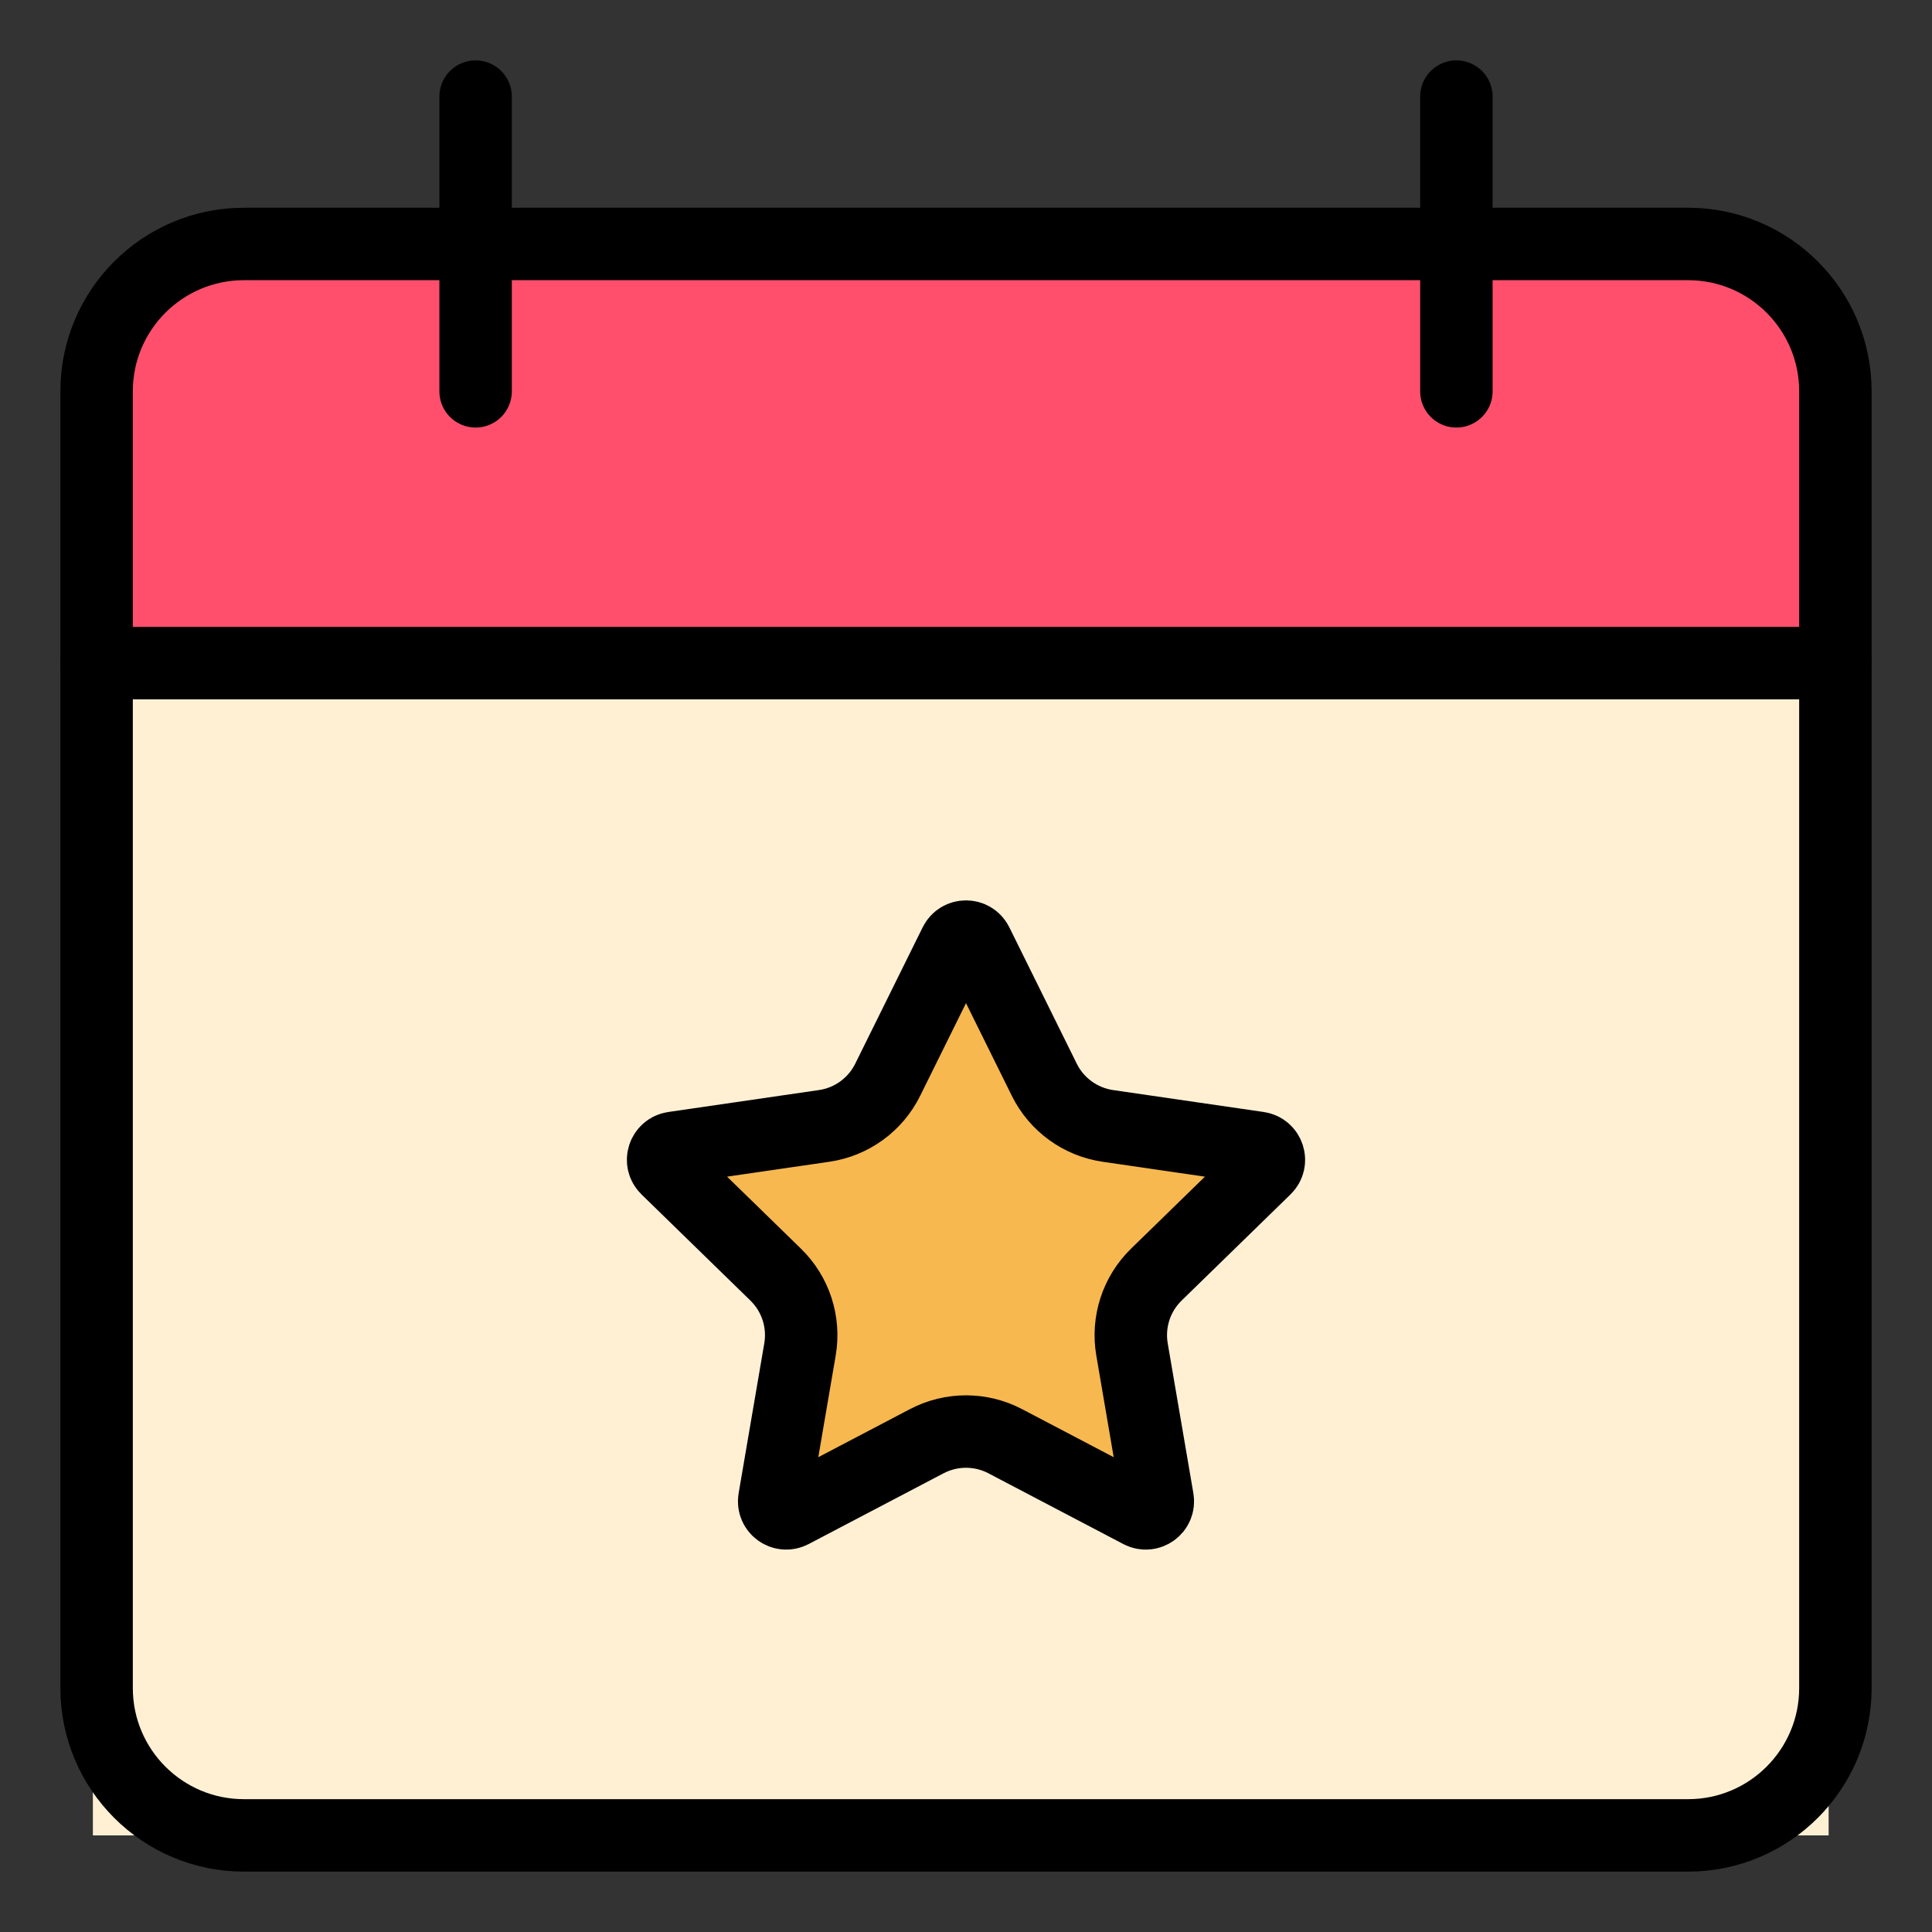 <svg width="40" height="40" viewBox="0 0 40 40" fill="none" xmlns="http://www.w3.org/2000/svg">
<rect x="0" y="0" width="40" height="40" fill="#333333" stroke="none"/>
<path d="M2 8.051C2 6.394 3.343 5.051 5 5.051H35C36.657 5.051 38 6.394 38 8.051V13.077H2V8.051Z" fill="#FF4F6D"/>
<rect x="1.923" y="13.729" width="35.937" height="24.271" fill="#FFF0D4"/>
<path d="M34.949 38H5.051C3.366 38 2 36.634 2 34.949V8.102C2 6.417 3.366 5.051 5.051 5.051H34.949C36.634 5.051 38 6.417 38 8.102V34.949C38 36.634 36.634 38 34.949 38Z" stroke="black" stroke-width="1.5" stroke-miterlimit="10" stroke-linejoin="round"/>
<path d="M9.847 8.102V2" stroke="black" stroke-width="1.5" stroke-miterlimit="10" stroke-linecap="round" stroke-linejoin="round"/>
<path d="M30.153 2V8.102" stroke="black" stroke-width="1.5" stroke-miterlimit="10" stroke-linecap="round" stroke-linejoin="round"/>
<path d="M2 13.729H38" stroke="black" stroke-width="1.5" stroke-miterlimit="10" stroke-linecap="round" stroke-linejoin="round"/>
<path d="M20.813 29.839C20.304 29.572 19.696 29.572 19.187 29.839L16.394 31.304C16.211 31.4 15.997 31.245 16.032 31.041L16.563 27.938C16.66 27.37 16.472 26.791 16.059 26.389L13.805 24.192C13.656 24.047 13.738 23.795 13.943 23.765L17.062 23.311C17.632 23.228 18.124 22.871 18.379 22.355L19.776 19.53C19.868 19.345 20.132 19.345 20.224 19.53L21.621 22.355C21.876 22.871 22.369 23.228 22.938 23.311L26.057 23.765C26.262 23.795 26.344 24.047 26.195 24.192L23.941 26.389C23.528 26.791 23.34 27.37 23.437 27.938L23.968 31.041C24.003 31.245 23.789 31.4 23.606 31.304L20.813 29.839Z" fill="#F7B84F" stroke="black" stroke-width="1.5"/>
</svg>
